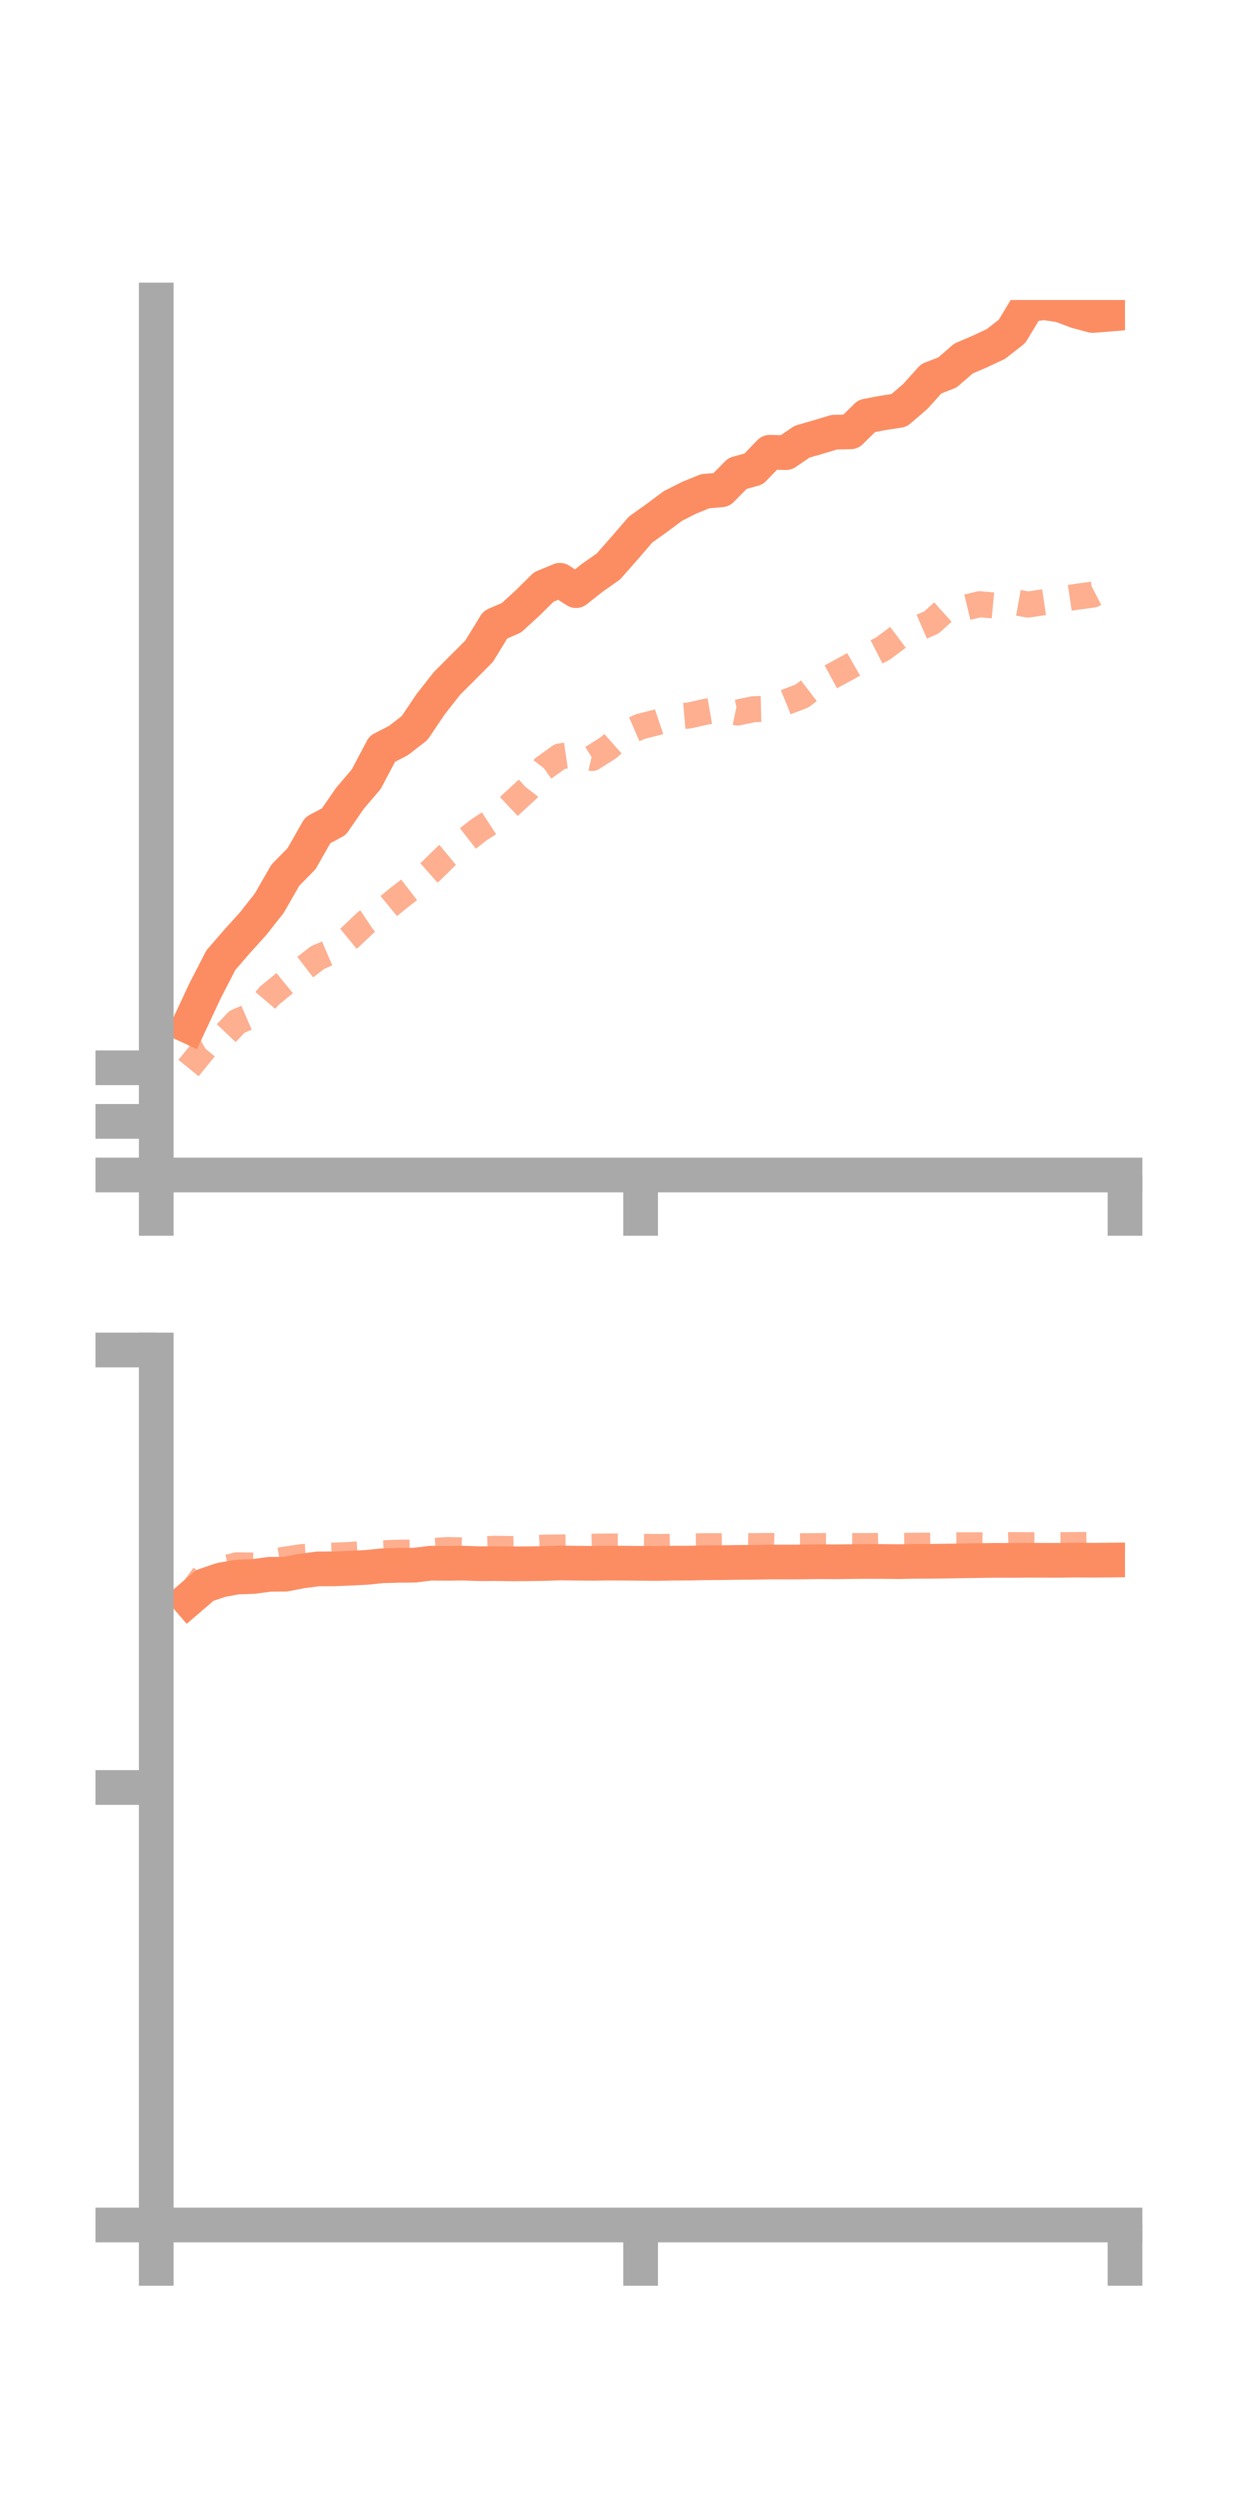 <?xml version="1.0" encoding="utf-8" standalone="no"?>
<!DOCTYPE svg PUBLIC "-//W3C//DTD SVG 1.1//EN"
  "http://www.w3.org/Graphics/SVG/1.1/DTD/svg11.dtd">
<!-- Created with matplotlib (https://matplotlib.org/) -->
<svg height="144pt" version="1.1" viewBox="0 0 72 144" width="72pt" xmlns="http://www.w3.org/2000/svg" xmlns:xlink="http://www.w3.org/1999/xlink">
 <defs>
  <style type="text/css">*{stroke-linecap:butt;stroke-linejoin:round;}</style>
 </defs>
 <g id="figure_1">
  <g id="patch_1">
   <path d="M 0 144 
L 72 144 
L 72 0 
L 0 0 
z
" style="fill:none;"/>
  </g>
  <g id="axes_1">
   <g id="patch_2">
    <path d="M 9 67.68 
L 64.8 67.68 
L 64.8 17.28 
L 9 17.28 
z
" style="fill:none;"/>
   </g>
   <g id="matplotlib.axis_1">
    <g id="xtick_1">
     <g id="line2d_1">
      <defs>
       <path d="M 0 0 
L 0 3.5 
" id="m8e7501a81c" style="stroke:#a9a9a9;stroke-width:2;"/>
      </defs>
      <g>
       <use style="fill:#a9a9a9;stroke:#a9a9a9;stroke-width:2;" x="9" xlink:href="#m8e7501a81c" y="67.68"/>
      </g>
     </g>
    </g>
    <g id="xtick_2">
     <g id="line2d_2">
      <g>
       <use style="fill:#a9a9a9;stroke:#a9a9a9;stroke-width:2;" x="36.9" xlink:href="#m8e7501a81c" y="67.68"/>
      </g>
     </g>
    </g>
    <g id="xtick_3">
     <g id="line2d_3">
      <g>
       <use style="fill:#a9a9a9;stroke:#a9a9a9;stroke-width:2;" x="64.8" xlink:href="#m8e7501a81c" y="67.68"/>
      </g>
     </g>
    </g>
   </g>
   <g id="matplotlib.axis_2">
    <g id="ytick_1">
     <g id="line2d_4">
      <defs>
       <path d="M 0 0 
L -3.5 0 
" id="m0e76b0b7bb" style="stroke:#a9a9a9;stroke-width:2;"/>
      </defs>
      <g>
       <use style="fill:#a9a9a9;stroke:#a9a9a9;stroke-width:2;" x="9" xlink:href="#m0e76b0b7bb" y="67.68"/>
      </g>
     </g>
    </g>
    <g id="ytick_2">
     <g id="line2d_5">
      <g>
       <use style="fill:#a9a9a9;stroke:#a9a9a9;stroke-width:2;" x="9" xlink:href="#m0e76b0b7bb" y="64.592"/>
      </g>
     </g>
    </g>
    <g id="ytick_3">
     <g id="line2d_6">
      <g>
       <use style="fill:#a9a9a9;stroke:#a9a9a9;stroke-width:2;" x="9" xlink:href="#m0e76b0b7bb" y="61.504"/>
      </g>
     </g>
    </g>
   </g>
   <g id="line2d_7">
    <path clip-path="url(#pcab6478f73)" d="M 10.86 59.108 
L 11.79 57.117 
L 12.72 55.308 
L 13.65 54.234 
L 14.58 53.204 
L 15.51 52.023 
L 16.44 50.404 
L 17.37 49.46 
L 18.3 47.823 
L 19.23 47.326 
L 20.16 45.979 
L 21.09 44.89 
L 22.02 43.133 
L 22.95 42.656 
L 23.88 41.935 
L 24.81 40.556 
L 25.74 39.37 
L 26.67 38.44 
L 27.6 37.507 
L 28.53 35.986 
L 29.46 35.583 
L 30.39 34.731 
L 31.32 33.812 
L 32.25 33.425 
L 33.18 34.021 
L 34.11 33.285 
L 35.04 32.632 
L 35.97 31.579 
L 36.9 30.499 
L 37.83 29.837 
L 38.76 29.144 
L 39.69 28.673 
L 40.62 28.294 
L 41.55 28.214 
L 42.48 27.271 
L 43.41 27.012 
L 44.34 26.05 
L 45.27 26.073 
L 46.2 25.441 
L 47.13 25.173 
L 48.06 24.892 
L 48.99 24.876 
L 49.92 23.963 
L 50.85 23.785 
L 51.78 23.643 
L 52.71 22.848 
L 53.64 21.816 
L 54.57 21.454 
L 55.5 20.65 
L 56.43 20.251 
L 57.36 19.816 
L 58.29 19.091 
L 59.22 17.551 
L 60.15 17.434 
L 61.08 17.572 
L 62.01 17.925 
L 62.94 18.173 
L 63.87 18.098 
" style="fill:none;stroke:#fc8d62;stroke-linecap:square;stroke-width:2;"/>
   </g>
   <g id="line2d_8">
    <path clip-path="url(#pcab6478f73)" d="M 10.86 61.519 
L 11.79 60.372 
L 12.72 59.838 
L 13.65 58.858 
L 14.58 58.452 
L 15.51 57.356 
L 16.44 56.593 
L 17.37 55.867 
L 18.3 55.151 
L 19.23 54.754 
L 20.16 53.995 
L 21.09 53.113 
L 22.02 52.492 
L 22.95 51.731 
L 23.88 51.012 
L 24.81 50.189 
L 25.74 49.28 
L 26.67 48.512 
L 27.6 47.789 
L 28.53 47.186 
L 29.46 46.313 
L 30.39 45.458 
L 31.32 44.241 
L 32.25 43.572 
L 33.18 43.438 
L 34.11 43.661 
L 35.04 43.073 
L 35.97 42.248 
L 36.9 41.844 
L 37.83 41.61 
L 38.76 41.294 
L 39.69 41.213 
L 40.62 41.003 
L 41.55 40.842 
L 42.48 41.042 
L 43.41 40.85 
L 44.34 40.827 
L 45.27 40.444 
L 46.2 40.087 
L 47.13 39.376 
L 48.06 38.874 
L 48.99 38.37 
L 49.92 37.836 
L 50.85 37.363 
L 51.78 36.667 
L 52.71 36.261 
L 53.64 35.859 
L 54.57 35.025 
L 55.5 35.026 
L 56.43 34.803 
L 57.36 34.89 
L 58.29 34.658 
L 59.22 34.822 
L 60.15 34.683 
L 61.08 34.517 
L 62.01 34.375 
L 62.94 34.252 
L 63.87 33.774 
" style="fill:none;stroke:#fc8d62;stroke-dasharray:1.5,1.5;stroke-dashoffset:0;stroke-opacity:0.7;stroke-width:1.5;"/>
   </g>
   <g id="patch_3">
    <path d="M 9 67.68 
L 9 17.28 
" style="fill:none;stroke:#a9a9a9;stroke-linecap:square;stroke-linejoin:miter;stroke-width:2;"/>
   </g>
   <g id="patch_4">
    <path d="M 64.8 67.68 
L 64.8 17.28 
" style="fill:none;"/>
   </g>
   <g id="patch_5">
    <path d="M 9 67.68 
L 64.8 67.68 
" style="fill:none;stroke:#a9a9a9;stroke-linecap:square;stroke-linejoin:miter;stroke-width:2;"/>
   </g>
   <g id="patch_6">
    <path d="M 9 17.28 
L 64.8 17.28 
" style="fill:none;"/>
   </g>
  </g>
  <g id="axes_2">
   <g id="patch_7">
    <path d="M 9 128.16 
L 64.8 128.16 
L 64.8 77.76 
L 9 77.76 
z
" style="fill:none;"/>
   </g>
   <g id="matplotlib.axis_3">
    <g id="xtick_4">
     <g id="line2d_9">
      <g>
       <use style="fill:#a9a9a9;stroke:#a9a9a9;stroke-width:2;" x="9" xlink:href="#m8e7501a81c" y="128.16"/>
      </g>
     </g>
    </g>
    <g id="xtick_5">
     <g id="line2d_10">
      <g>
       <use style="fill:#a9a9a9;stroke:#a9a9a9;stroke-width:2;" x="36.9" xlink:href="#m8e7501a81c" y="128.16"/>
      </g>
     </g>
    </g>
    <g id="xtick_6">
     <g id="line2d_11">
      <g>
       <use style="fill:#a9a9a9;stroke:#a9a9a9;stroke-width:2;" x="64.8" xlink:href="#m8e7501a81c" y="128.16"/>
      </g>
     </g>
    </g>
   </g>
   <g id="matplotlib.axis_4">
    <g id="ytick_4">
     <g id="line2d_12">
      <g>
       <use style="fill:#a9a9a9;stroke:#a9a9a9;stroke-width:2;" x="9" xlink:href="#m0e76b0b7bb" y="128.16"/>
      </g>
     </g>
    </g>
    <g id="ytick_5">
     <g id="line2d_13">
      <g>
       <use style="fill:#a9a9a9;stroke:#a9a9a9;stroke-width:2;" x="9" xlink:href="#m0e76b0b7bb" y="102.96"/>
      </g>
     </g>
    </g>
    <g id="ytick_6">
     <g id="line2d_14">
      <g>
       <use style="fill:#a9a9a9;stroke:#a9a9a9;stroke-width:2;" x="9" xlink:href="#m0e76b0b7bb" y="77.76"/>
      </g>
     </g>
    </g>
   </g>
   <g id="line2d_15">
    <path clip-path="url(#p656adbc879)" d="M 10.86 92.125 
L 11.79 91.326 
L 12.72 91.008 
L 13.65 90.838 
L 14.58 90.808 
L 15.51 90.681 
L 16.44 90.672 
L 17.37 90.492 
L 18.3 90.369 
L 19.23 90.366 
L 20.16 90.329 
L 21.09 90.282 
L 22.02 90.189 
L 22.95 90.164 
L 23.88 90.154 
L 24.81 90.04 
L 25.74 90.049 
L 26.67 90.037 
L 27.6 90.07 
L 28.53 90.064 
L 29.46 90.078 
L 30.39 90.073 
L 31.32 90.06 
L 32.25 90.027 
L 33.18 90.039 
L 34.11 90.049 
L 35.04 90.036 
L 35.97 90.038 
L 36.9 90.049 
L 37.83 90.057 
L 38.76 90.038 
L 39.69 90.035 
L 40.62 90.015 
L 41.55 90.01 
L 42.48 89.994 
L 43.41 89.989 
L 44.34 89.972 
L 45.27 89.973 
L 46.2 89.969 
L 47.13 89.953 
L 48.06 89.961 
L 48.99 89.948 
L 49.92 89.939 
L 50.85 89.941 
L 51.78 89.951 
L 52.71 89.932 
L 53.64 89.93 
L 54.57 89.919 
L 55.5 89.902 
L 56.43 89.889 
L 57.36 89.877 
L 58.29 89.88 
L 59.22 89.872 
L 60.15 89.874 
L 61.08 89.876 
L 62.01 89.86 
L 62.94 89.869 
L 63.87 89.86 
" style="fill:none;stroke:#fc8d62;stroke-linecap:square;stroke-width:2;"/>
   </g>
   <g id="line2d_16">
    <path clip-path="url(#p656adbc879)" d="M 10.86 91.953 
L 11.79 90.688 
L 12.72 90.391 
L 13.65 90.161 
L 14.58 90.177 
L 15.51 89.997 
L 16.44 89.828 
L 17.37 89.69 
L 18.3 89.639 
L 19.23 89.602 
L 20.16 89.566 
L 21.09 89.496 
L 22.02 89.471 
L 22.95 89.435 
L 23.88 89.428 
L 24.81 89.347 
L 25.74 89.282 
L 26.67 89.301 
L 27.6 89.246 
L 28.53 89.21 
L 29.46 89.224 
L 30.39 89.198 
L 31.32 89.144 
L 32.25 89.134 
L 33.18 89.112 
L 34.11 89.092 
L 35.04 89.079 
L 35.97 89.079 
L 36.9 89.091 
L 37.83 89.109 
L 38.76 89.096 
L 39.69 89.077 
L 40.62 89.062 
L 41.55 89.058 
L 42.48 89.04 
L 43.41 89.06 
L 44.34 89.045 
L 45.27 89.074 
L 46.2 89.062 
L 47.13 89.058 
L 48.06 89.047 
L 48.99 89.052 
L 49.92 89.056 
L 50.85 89.039 
L 51.78 89.042 
L 52.71 89.035 
L 53.64 89.03 
L 54.57 89.007 
L 55.5 89.008 
L 56.43 89.009 
L 57.36 89.024 
L 58.29 88.997 
L 59.22 89.005 
L 60.15 89.004 
L 61.08 89.001 
L 62.01 88.996 
L 62.94 88.988 
L 63.87 88.978 
" style="fill:none;stroke:#fc8d62;stroke-dasharray:1.5,1.5;stroke-dashoffset:0;stroke-opacity:0.7;stroke-width:1.5;"/>
   </g>
   <g id="patch_8">
    <path d="M 9 128.16 
L 9 77.76 
" style="fill:none;stroke:#a9a9a9;stroke-linecap:square;stroke-linejoin:miter;stroke-width:2;"/>
   </g>
   <g id="patch_9">
    <path d="M 64.8 128.16 
L 64.8 77.76 
" style="fill:none;"/>
   </g>
   <g id="patch_10">
    <path d="M 9 128.16 
L 64.8 128.16 
" style="fill:none;stroke:#a9a9a9;stroke-linecap:square;stroke-linejoin:miter;stroke-width:2;"/>
   </g>
   <g id="patch_11">
    <path d="M 9 77.76 
L 64.8 77.76 
" style="fill:none;"/>
   </g>
  </g>
 </g>
 <defs>
  <clipPath id="pcab6478f73">
   <rect height="50.4" width="55.8" x="9" y="17.28"/>
  </clipPath>
  <clipPath id="p656adbc879">
   <rect height="50.4" width="55.8" x="9" y="77.76"/>
  </clipPath>
 </defs>
</svg>
